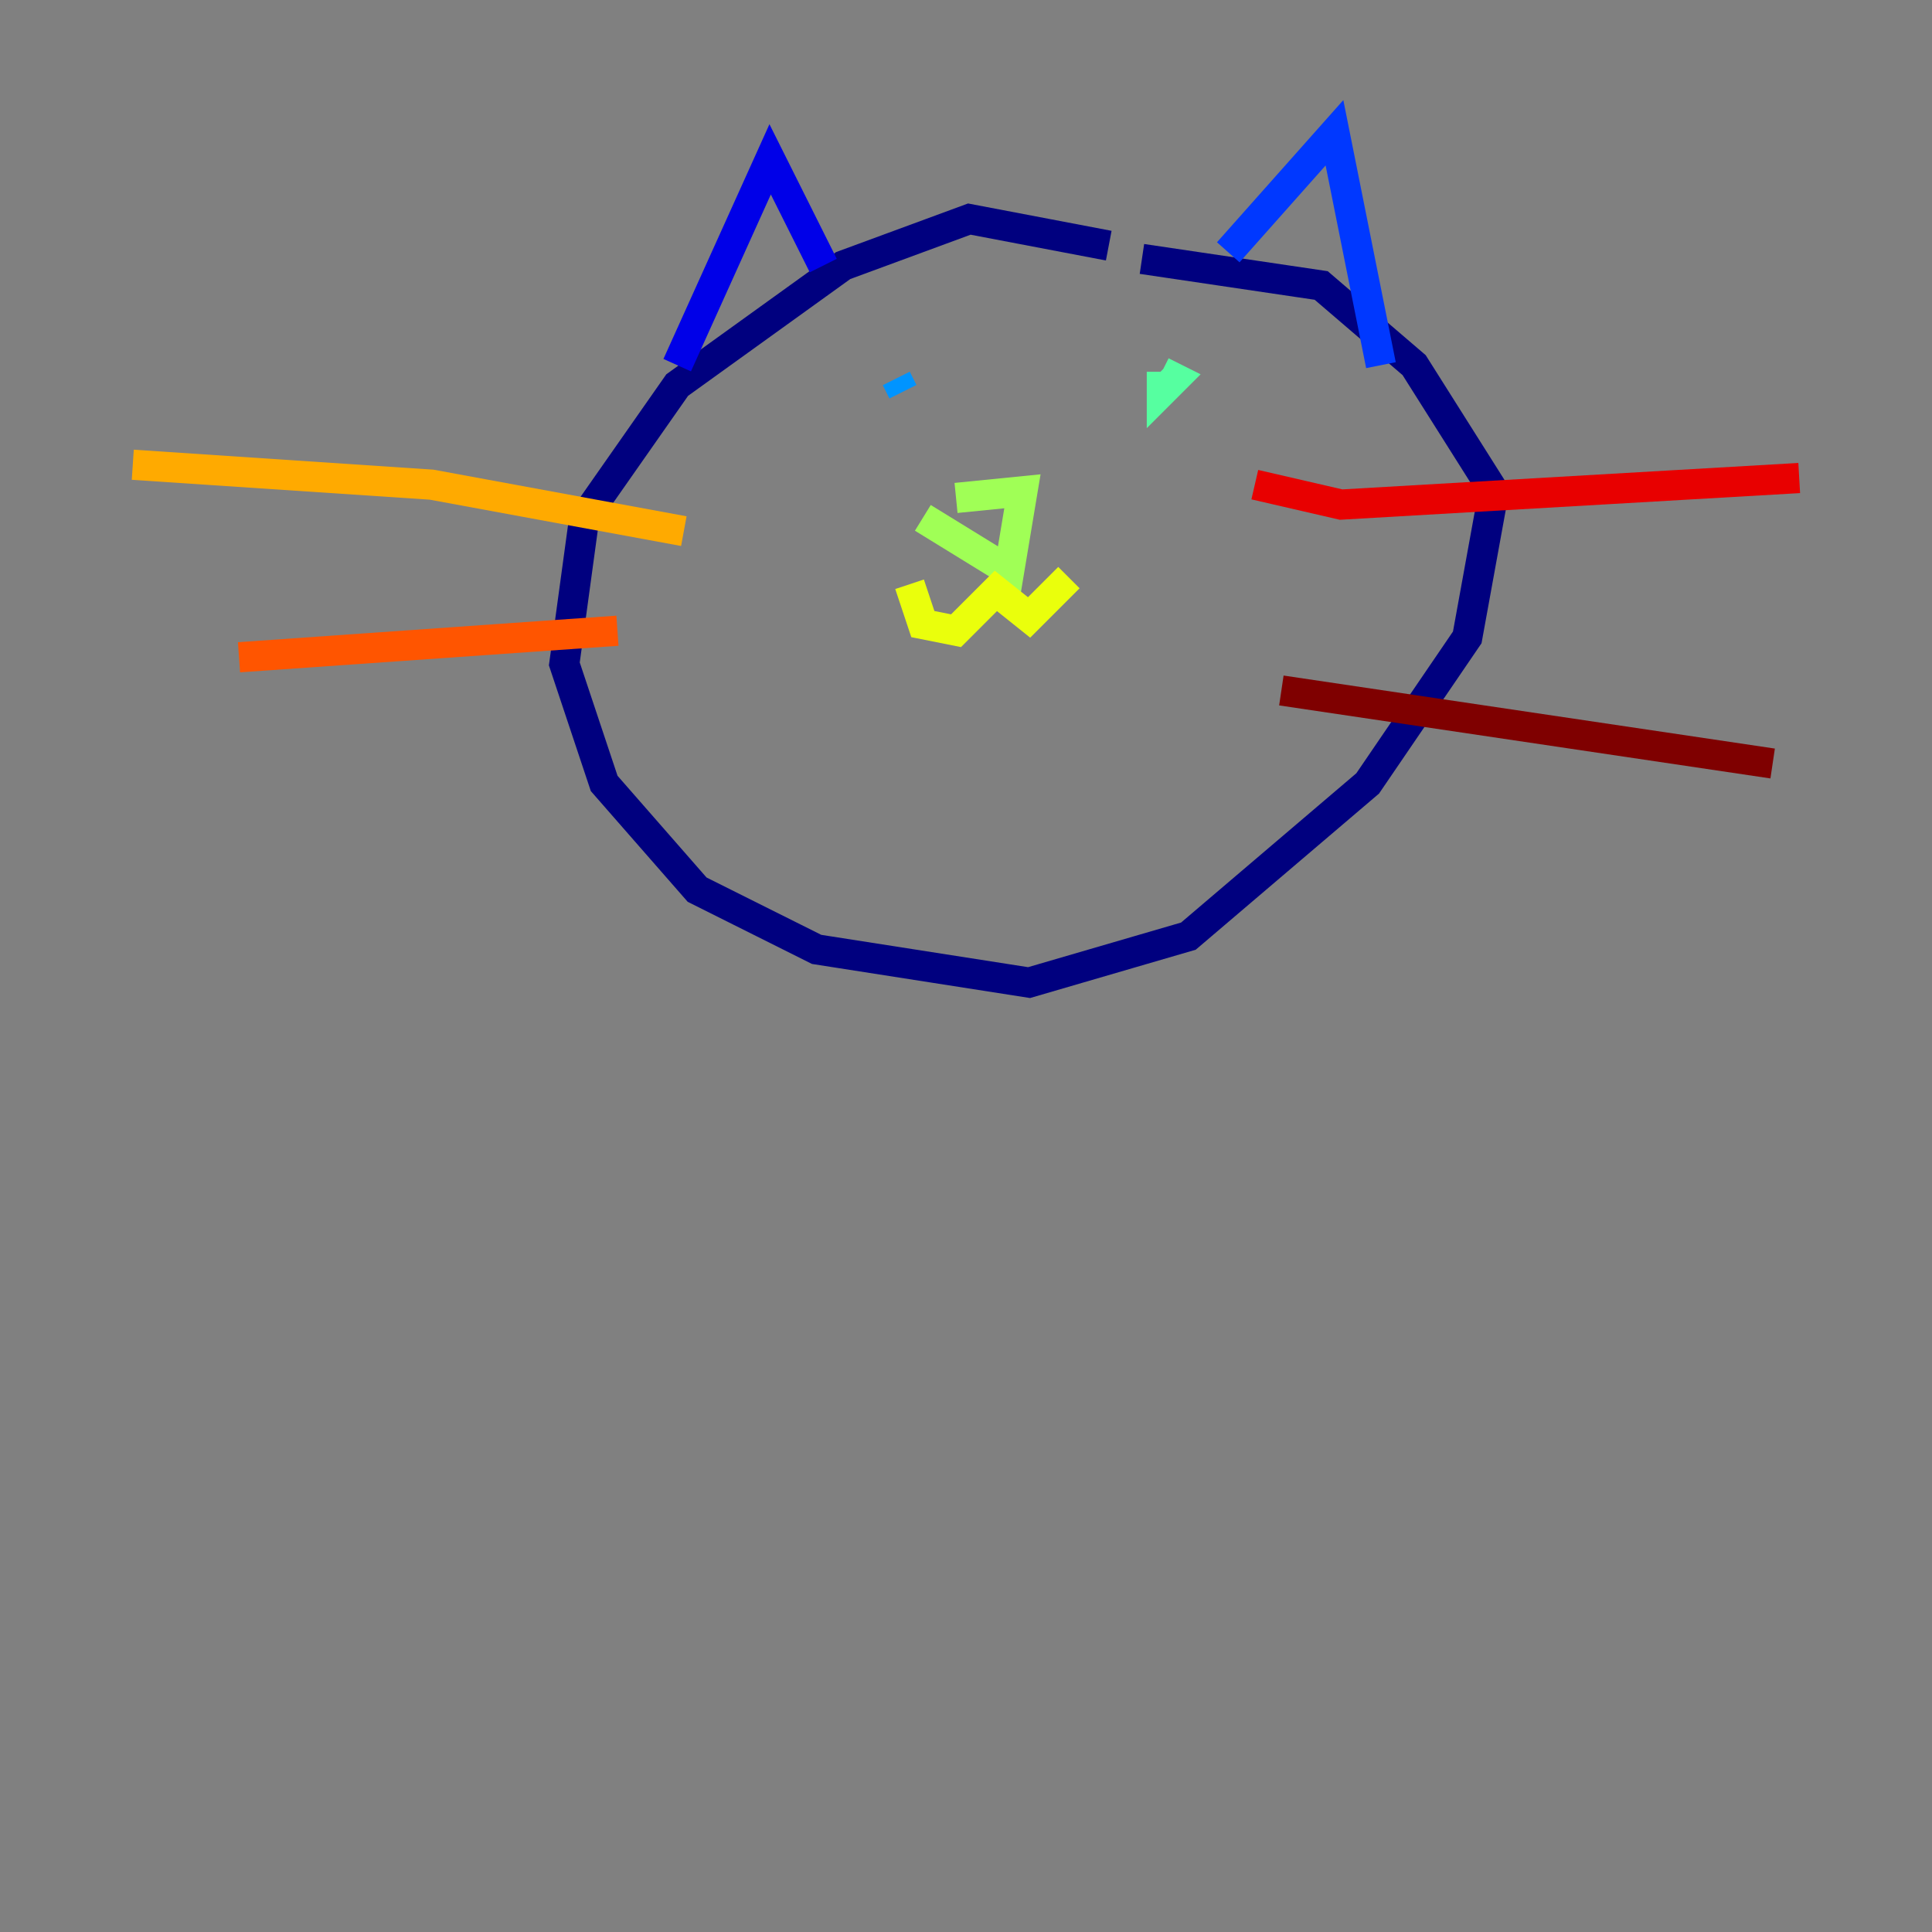 <?xml version="1.0" encoding="utf-8" ?>
<svg baseProfile="tiny" height="128" version="1.2" viewBox="0,0,128,128" width="128" xmlns="http://www.w3.org/2000/svg" xmlns:ev="http://www.w3.org/2001/xml-events" xmlns:xlink="http://www.w3.org/1999/xlink"><rect x="0" y="0" width="128" height="128" fill="#808080" stroke="none"/><defs /><polyline fill="none" points="73.457,16.275 64.22,14.515 55.862,17.595 44.866,25.512 38.708,34.309 37.388,43.986 40.028,51.904 46.186,58.942 54.103,62.9 68.179,65.1 78.735,62.021 90.612,51.904 97.21,42.227 98.969,32.55 93.691,24.192 87.533,18.914 75.656,17.155" stroke="#00007f" stroke-width="2" /><polyline fill="none" points="54.543,17.595 51.024,10.557 44.866,24.192" stroke="#0000e8" stroke-width="2" /><polyline fill="none" points="81.375,16.715 88.412,8.797 91.491,24.192" stroke="#0038ff" stroke-width="2" /><polyline fill="none" points="59.821,25.952 59.381,25.072" stroke="#0094ff" stroke-width="2" /><polyline fill="none" points="76.976,24.632 76.976,24.632" stroke="#0cf4ea" stroke-width="2" /><polyline fill="none" points="76.976,24.632 76.976,25.952 77.856,25.072 76.976,24.632" stroke="#56ffa0" stroke-width="2" /><polyline fill="none" points="63.34,32.99 67.739,32.55 66.859,37.828 61.141,34.309" stroke="#a0ff56" stroke-width="2" /><polyline fill="none" points="60.261,38.708 61.141,41.347 63.34,41.787 65.979,39.148 68.179,40.907 70.818,38.268" stroke="#eaff0c" stroke-width="2" /><polyline fill="none" points="45.306,35.189 28.591,32.11 8.797,30.79" stroke="#ffaa00" stroke-width="2" /><polyline fill="none" points="40.907,41.787 15.835,43.546" stroke="#ff5500" stroke-width="2" /><polyline fill="none" points="83.134,32.11 88.852,33.43 119.203,31.67" stroke="#e80000" stroke-width="2" /><polyline fill="none" points="84.894,45.746 117.443,50.584" stroke="#7f0000" stroke-width="2" /></svg>